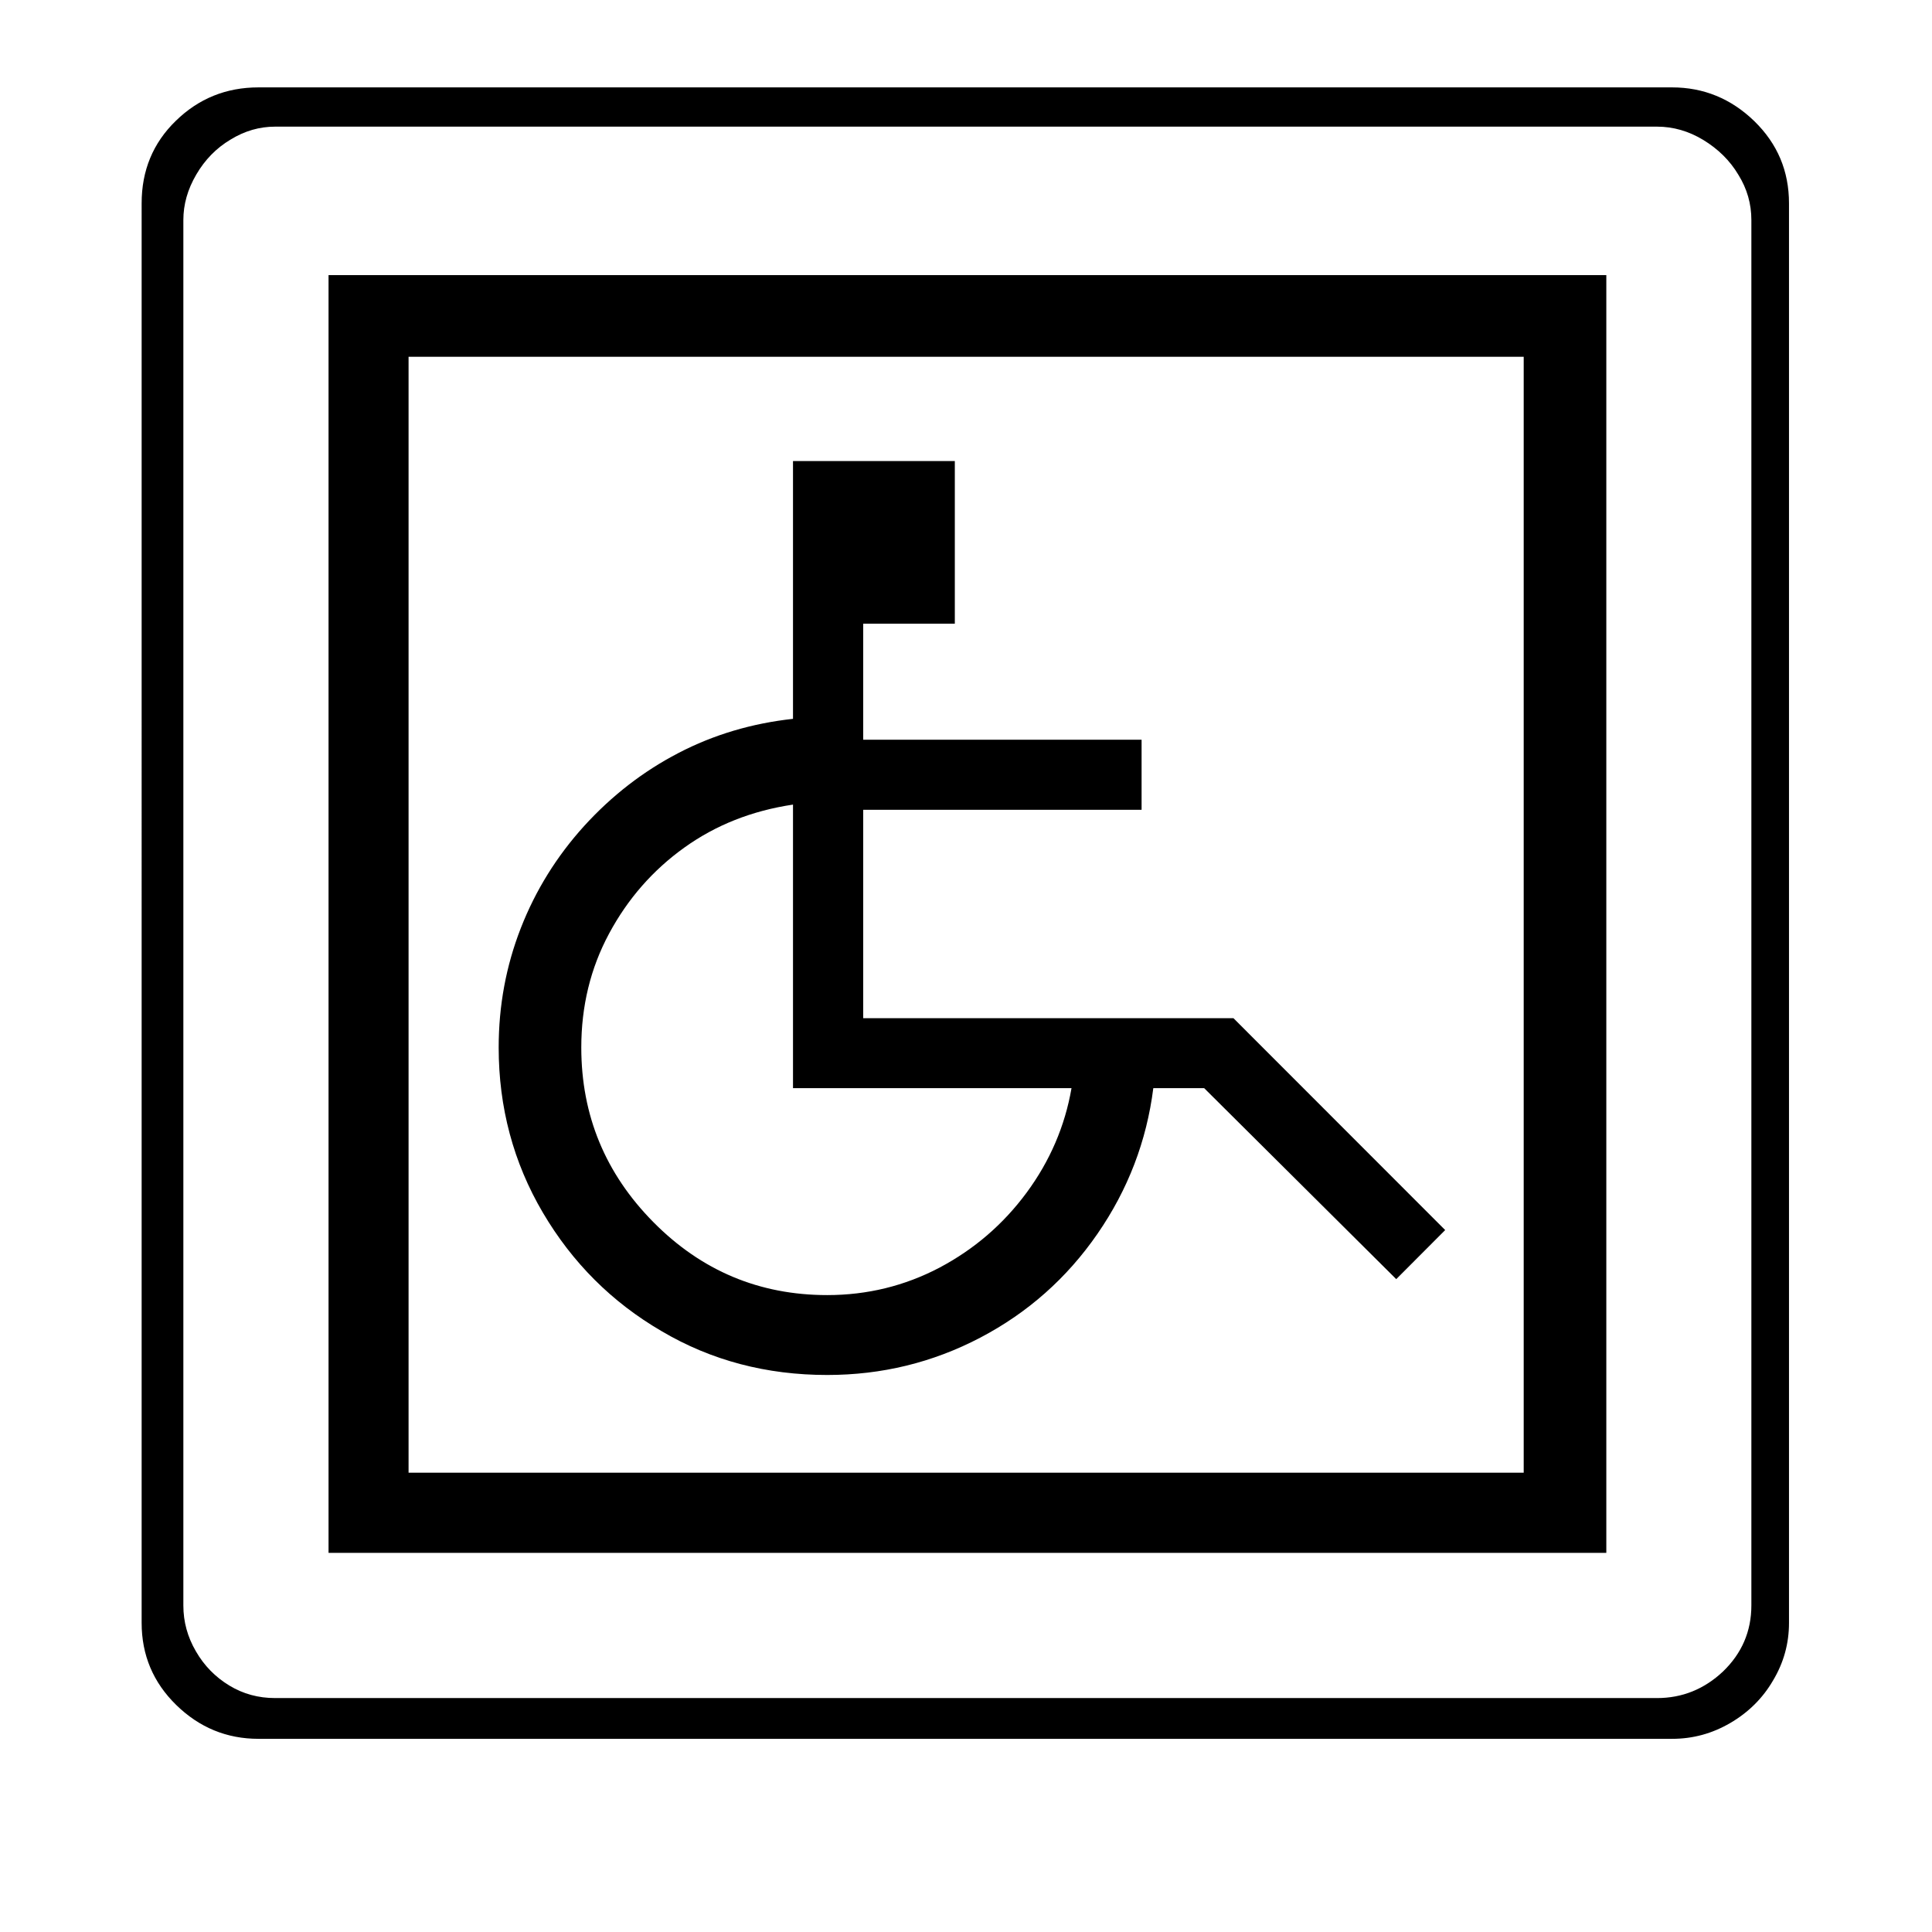 <?xml version="1.0" encoding="utf-8"?>
<!-- Generator: Adobe Illustrator 15.1.0, SVG Export Plug-In . SVG Version: 6.00 Build 0)  -->
<!DOCTYPE svg PUBLIC "-//W3C//DTD SVG 1.1//EN" "http://www.w3.org/Graphics/SVG/1.1/DTD/svg11.dtd">
<svg version="1.1" id="Layer_1" xmlns="http://www.w3.org/2000/svg" xmlns:xlink="http://www.w3.org/1999/xlink" x="0px" y="0px"
	 width="14.172px" height="14.172px" viewBox="0 0 14.172 14.172" enable-background="new 0 0 14.172 14.172" xml:space="preserve">
<g>
	<path d="M12.265,0.641c0.232,0,0.434,0.083,0.604,0.248c0.17,0.166,0.254,0.366,0.254,0.603v10.413
		c0,0.151-0.039,0.292-0.117,0.422c-0.076,0.131-0.182,0.235-0.314,0.312s-0.273,0.116-0.426,0.116H1.896
		c-0.233,0-0.434-0.083-0.603-0.248c-0.169-0.165-0.254-0.366-0.254-0.603V1.491c0-0.24,0.083-0.442,0.251-0.605
		c0.167-0.163,0.369-0.245,0.606-0.245H12.265z M12.847,11.776V1.614c0-0.118-0.031-0.229-0.096-0.333
		c-0.062-0.104-0.148-0.188-0.256-0.254c-0.107-0.065-0.221-0.098-0.34-0.098H2.018c-0.114,0-0.223,0.031-0.327,0.095
		C1.587,1.086,1.503,1.172,1.44,1.28C1.376,1.389,1.345,1.5,1.345,1.614v10.163c0,0.118,0.03,0.23,0.092,0.336
		c0.061,0.106,0.143,0.189,0.245,0.251s0.214,0.092,0.336,0.092h10.137c0.184,0,0.346-0.065,0.484-0.195
		C12.776,12.129,12.847,11.968,12.847,11.776z M2.41,2.018h9.373v9.373H2.41V2.018z M11.177,10.803V2.617h-8.18v8.186H11.177z
		 M10.601,9.023l-0.359,0.36L8.833,7.982H8.46C8.411,8.37,8.274,8.727,8.05,9.051S7.54,9.629,7.191,9.812s-0.723,0.274-1.123,0.274
		c-0.445,0-0.85-0.106-1.214-0.321C4.489,9.553,4.198,9.262,3.982,8.895S3.658,8.123,3.658,7.684c0-0.307,0.054-0.598,0.162-0.875
		s0.263-0.527,0.465-0.75c0.202-0.222,0.433-0.401,0.691-0.535c0.259-0.135,0.54-0.218,0.841-0.251V3.382h1.187v1.193H6.332v0.851
		h2.042v0.514H6.332v1.529h2.716L10.601,9.023z M6.068,9.5c0.293,0,0.568-0.067,0.823-0.201c0.255-0.135,0.468-0.318,0.64-0.551
		C7.702,8.516,7.812,8.26,7.86,7.982H5.817v-2.08C5.516,5.947,5.25,6.052,5.019,6.218c-0.23,0.165-0.414,0.375-0.551,0.63
		S4.264,7.381,4.264,7.684c0,0.497,0.176,0.924,0.529,1.281C5.146,9.322,5.571,9.5,6.068,9.5z"/>
</g>
</svg>
